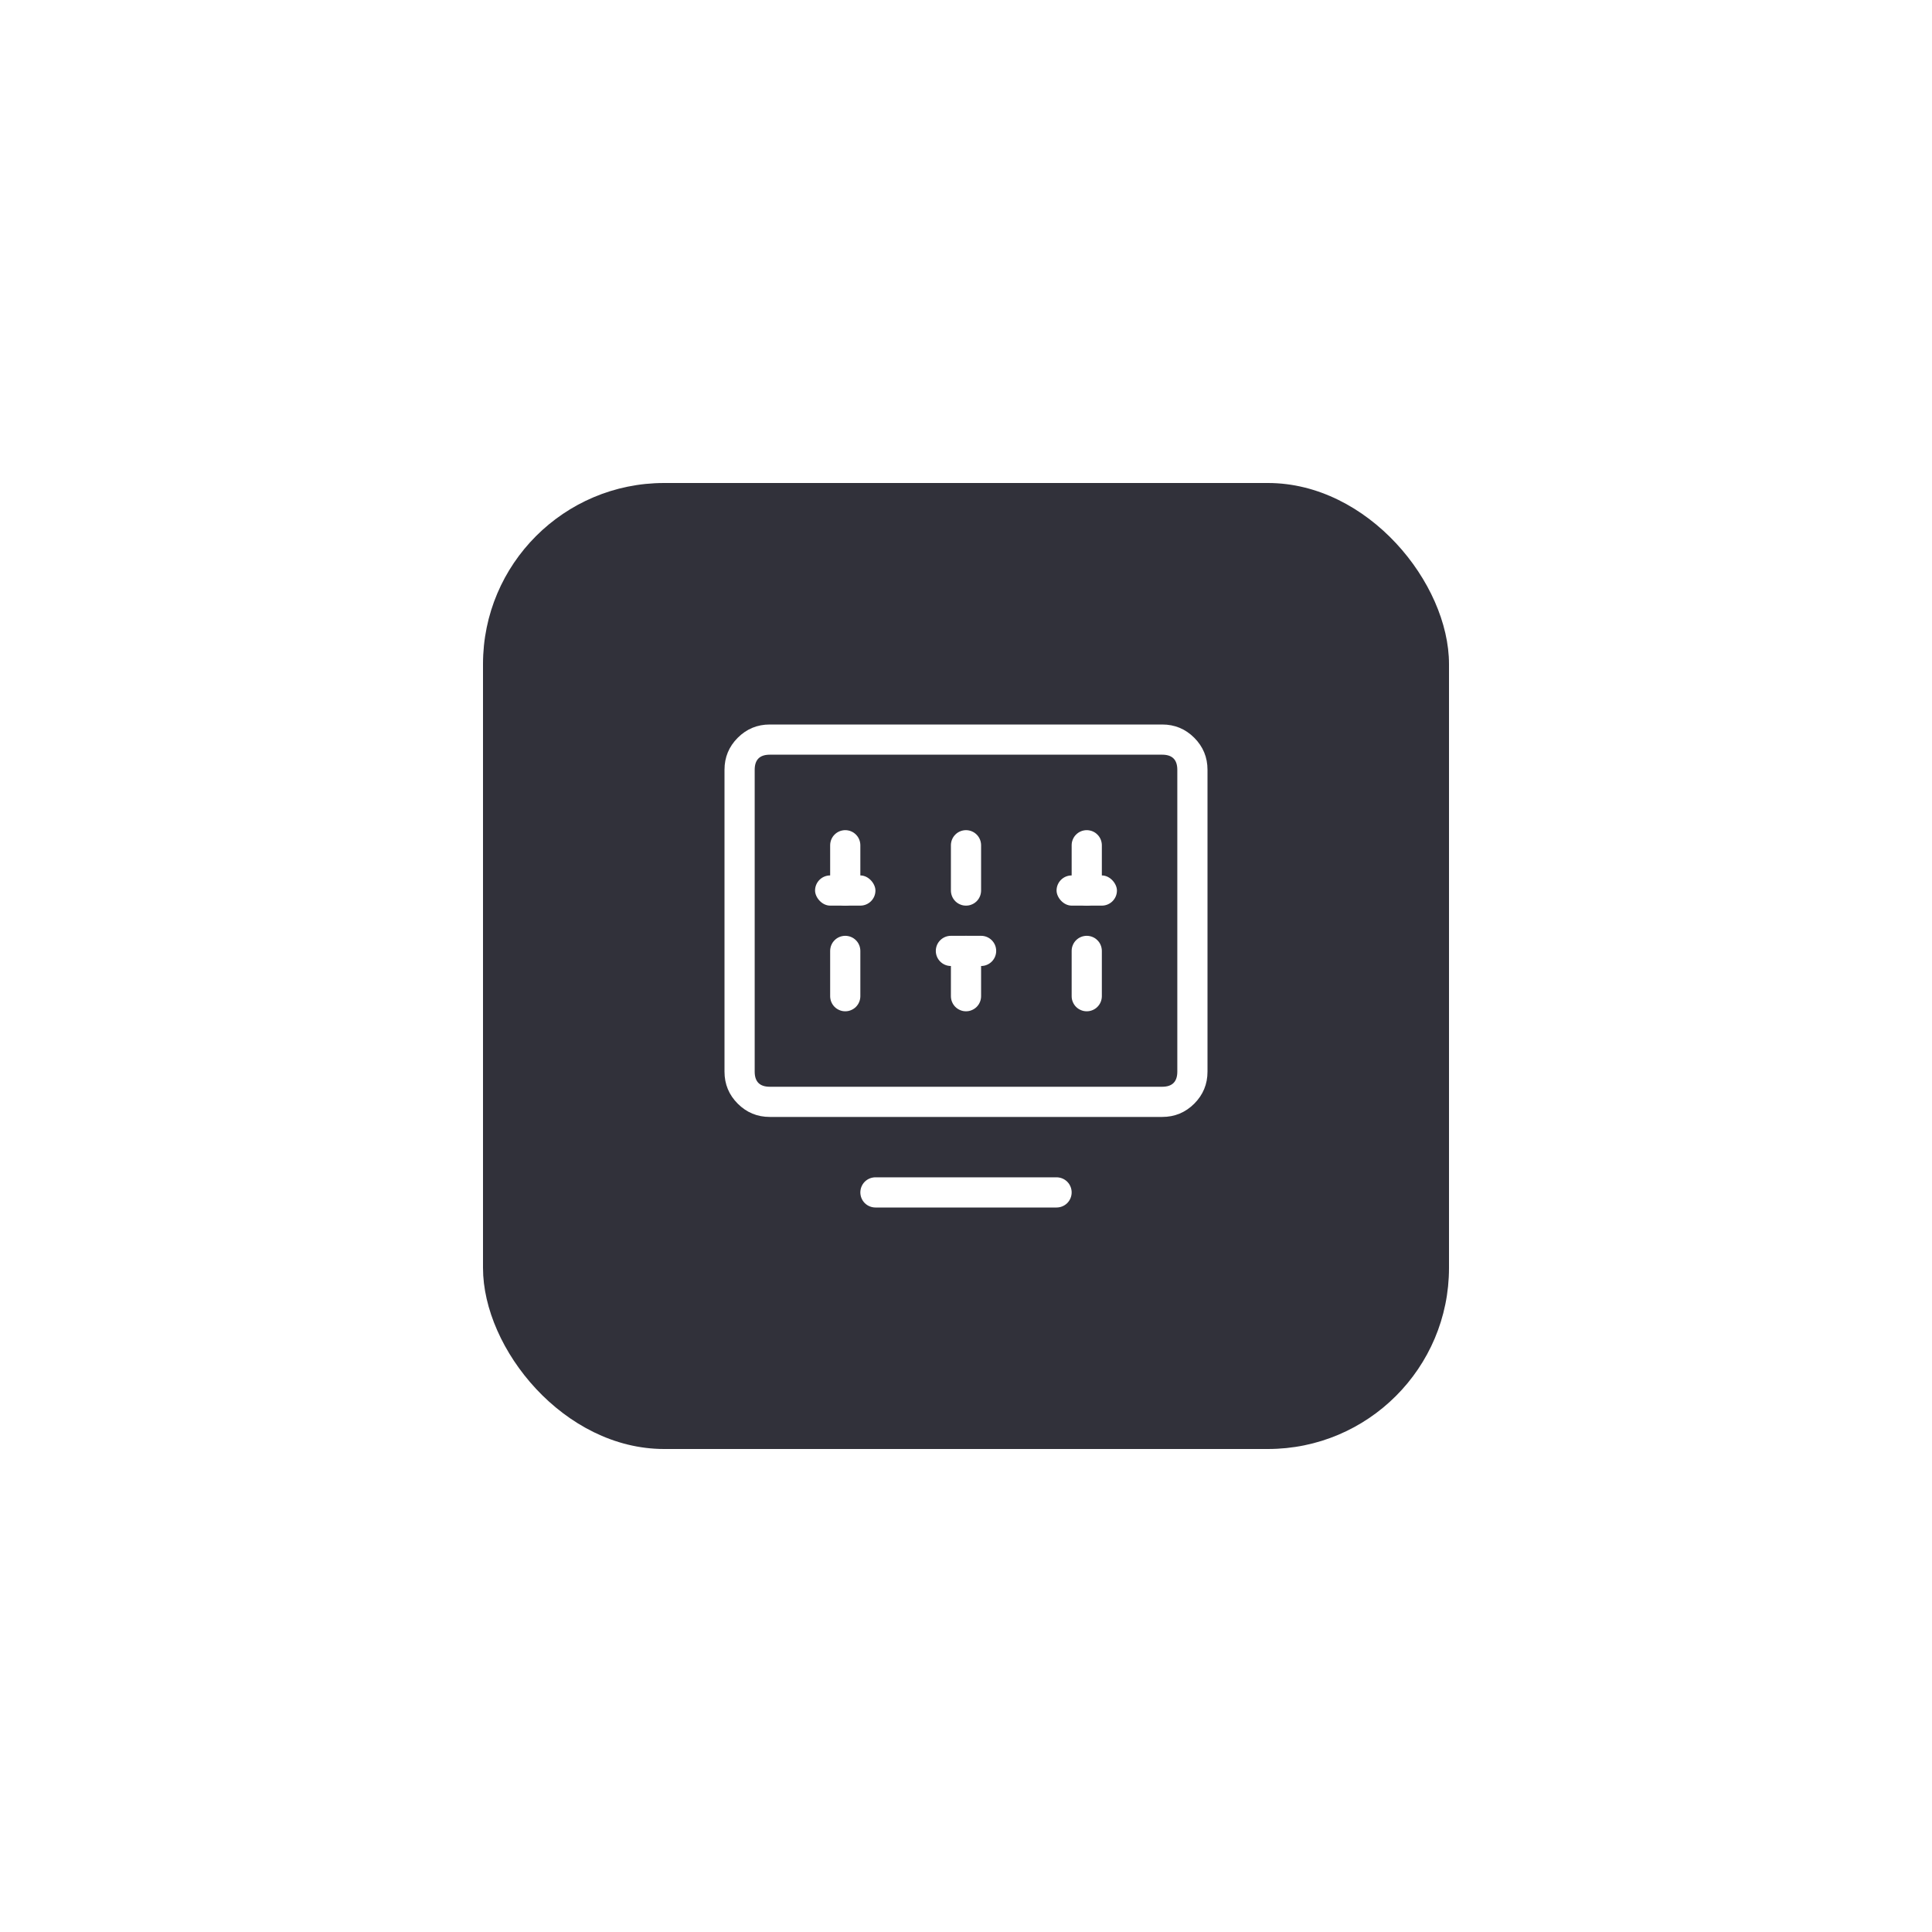 <svg xmlns="http://www.w3.org/2000/svg" xmlns:xlink="http://www.w3.org/1999/xlink" fill="none" version="1.1" width="64" height="64" viewBox="0 0 64 64"><defs><filter id="master_svg0_1832_62049" filterUnits="objectBoundingBox" color-interpolation-filters="sRGB" x="-0.625" y="-0.625" width="2.25" height="2.25"><feFlood flood-opacity="0" result="BackgroundImageFix"/><feColorMatrix in="SourceAlpha" type="matrix" values="0 0 0 0 0 0 0 0 0 0 0 0 0 0 0 0 0 0 127 0"/><feOffset dy="0" dx="0"/><feGaussianBlur stdDeviation="5"/><feColorMatrix type="matrix" values="0 0 0 0 0.125 0 0 0 0 0.125 0 0 0 0 0.412 0 0 0 0.4 0"/><feBlend mode="normal" in2="BackgroundImageFix" result="effect1_dropShadow"/><feBlend mode="normal" in="SourceGraphic" in2="effect1_dropShadow" result="shape"/></filter><clipPath id="master_svg1_1832_62050"><rect x="22" y="22" width="20" height="20" rx="0"/></clipPath></defs><g><g filter="url(#master_svg0_1832_62049)"><rect x="16" y="16" width="32" height="32" rx="6" fill="#31313A" fill-opacity="1"/><rect x="15.5" y="15.5" width="33" height="33" rx="6.5" fill-opacity="0" fill="none" stroke-width="1"/></g><g clip-path="url(#master_svg1_1832_62050)"><g><g><path d="M24,25.5L24,35.5Q24,36.121,24.439,36.561Q24.879,37,25.5,37L38.5,37Q39.121,37,39.561,36.561Q40,36.121,40,35.5L40,25.5Q40,24.879,39.561,24.439Q39.121,24,38.5,24L25.5,24Q24.879,24,24.439,24.439Q24,24.879,24,25.5ZM25.5,36Q25,36,25,35.5L25,25.5Q25,25,25.5,25L38.5,25Q39,25,39,25.5L39,35.5Q39,36,38.5,36L25.5,36Z" fill-rule="evenodd" fill="#FFFFFF" fill-opacity="1"/></g></g><g><path d="M29,39L35,39Q35.049,39,35.098,39.01Q35.146,39.019,35.191,39.038Q35.237,39.057,35.278,39.084Q35.319,39.112,35.354,39.146Q35.388,39.181,35.416,39.222Q35.443,39.263,35.462,39.309Q35.481,39.354,35.49,39.402Q35.5,39.451,35.5,39.5Q35.5,39.549,35.49,39.598Q35.481,39.646,35.462,39.691Q35.443,39.737,35.416,39.778Q35.388,39.819,35.354,39.854Q35.319,39.888,35.278,39.916Q35.237,39.943,35.191,39.962Q35.146,39.981,35.098,39.99Q35.049,40,35,40L29,40Q28.951,40,28.902,39.99Q28.854,39.981,28.809,39.962Q28.763,39.943,28.722,39.916Q28.681,39.888,28.646,39.854Q28.612,39.819,28.584,39.778Q28.557,39.737,28.538,39.691Q28.519,39.646,28.51,39.598Q28.5,39.549,28.5,39.5Q28.5,39.451,28.51,39.402Q28.519,39.354,28.538,39.309Q28.557,39.263,28.584,39.222Q28.612,39.181,28.646,39.146Q28.681,39.112,28.722,39.084Q28.763,39.057,28.809,39.038Q28.854,39.019,28.902,39.01Q28.951,39,29,39Z" fill-rule="evenodd" fill="#FFFFFF" fill-opacity="1"/></g><g><g transform="matrix(-1,0,0,1,56,0)"><g transform="matrix(0,1,-1,0,56,-0)"><path d="M28,27.5L29.5,27.5Q29.549,27.5,29.598,27.51Q29.646,27.519,29.691,27.538Q29.737,27.557,29.778,27.584Q29.819,27.612,29.854,27.646Q29.889,27.681,29.916,27.722Q29.943,27.763,29.962,27.809Q29.981,27.854,29.991,27.902Q30,27.951,30,28Q30,28.049,29.991,28.098Q29.981,28.146,29.962,28.191Q29.943,28.237,29.916,28.278Q29.889,28.319,29.854,28.354Q29.819,28.388,29.778,28.416Q29.737,28.443,29.691,28.462Q29.646,28.481,29.598,28.49Q29.549,28.5,29.5,28.5L28,28.5Q27.951,28.5,27.903,28.49Q27.854,28.481,27.809,28.462Q27.763,28.443,27.722,28.416Q27.681,28.388,27.647,28.354Q27.612,28.319,27.584,28.278Q27.557,28.237,27.538,28.191Q27.519,28.146,27.51,28.098Q27.5,28.049,27.5,28Q27.5,27.951,27.51,27.902Q27.519,27.854,27.538,27.809Q27.557,27.763,27.584,27.722Q27.612,27.681,27.647,27.646Q27.681,27.612,27.722,27.584Q27.763,27.557,27.809,27.538Q27.854,27.519,27.903,27.51Q27.951,27.5,28,27.5Z" fill-rule="evenodd" fill="#FFFFFF" fill-opacity="1"/></g><g transform="matrix(0,1,-1,0,59.5,3.5)"><path d="M28,31L29.5,31Q29.549,31,29.598,31.01Q29.646,31.019,29.691,31.038Q29.737,31.057,29.778,31.084Q29.819,31.112,29.854,31.146Q29.889,31.181,29.916,31.222Q29.943,31.263,29.962,31.309Q29.981,31.354,29.991,31.402Q30,31.451,30,31.5Q30,31.549,29.991,31.598Q29.981,31.646,29.962,31.691Q29.943,31.737,29.916,31.778Q29.889,31.819,29.854,31.854Q29.819,31.888,29.778,31.916Q29.737,31.943,29.691,31.962Q29.646,31.981,29.598,31.99Q29.549,32,29.5,32L28,32Q27.951,32,27.903,31.99Q27.854,31.981,27.809,31.962Q27.763,31.943,27.722,31.916Q27.681,31.888,27.647,31.854Q27.612,31.819,27.584,31.778Q27.557,31.737,27.538,31.691Q27.519,31.646,27.51,31.598Q27.5,31.549,27.5,31.5Q27.5,31.451,27.51,31.402Q27.519,31.354,27.538,31.309Q27.557,31.263,27.584,31.222Q27.612,31.181,27.647,31.146Q27.681,31.112,27.722,31.084Q27.763,31.057,27.809,31.038Q27.854,31.019,27.903,31.01Q27.951,31,28,31Z" fill-rule="evenodd" fill="#FFFFFF" fill-opacity="1"/></g></g><g transform="matrix(0,1,1,0,8,-8)"><g><path d="M36,27.5L37.5,27.5Q37.549,27.5,37.598,27.509Q37.646,27.519,37.691,27.538Q37.737,27.557,37.778,27.584Q37.819,27.611,37.854,27.646Q37.889,27.681,37.916,27.722Q37.943,27.763,37.962,27.809Q37.981,27.854,37.991,27.902Q38,27.951,38,28Q38,28.049,37.991,28.097Q37.981,28.146,37.962,28.191Q37.943,28.237,37.916,28.278Q37.889,28.319,37.854,28.353Q37.819,28.388,37.778,28.416Q37.737,28.443,37.691,28.462Q37.646,28.481,37.598,28.49Q37.549,28.5,37.5,28.5L36,28.5Q35.951,28.5,35.903,28.49Q35.854,28.481,35.809,28.462Q35.763,28.443,35.722,28.416Q35.681,28.388,35.647,28.353Q35.612,28.319,35.584,28.278Q35.557,28.237,35.538,28.191Q35.519,28.146,35.51,28.097Q35.5,28.049,35.5,28Q35.5,27.951,35.51,27.902Q35.519,27.854,35.538,27.809Q35.557,27.763,35.584,27.722Q35.612,27.681,35.647,27.646Q35.681,27.611,35.722,27.584Q35.763,27.557,35.809,27.538Q35.854,27.519,35.903,27.509Q35.951,27.5,36,27.5Z" fill-rule="evenodd" fill="#FFFFFF" fill-opacity="1"/></g><g><path d="M39.5,27.5L41,27.5Q41.049,27.5,41.098,27.509Q41.146,27.519,41.191,27.538Q41.237,27.557,41.278,27.584Q41.319,27.611,41.354,27.646Q41.389,27.681,41.416,27.722Q41.443,27.763,41.462,27.809Q41.481,27.854,41.491,27.902Q41.5,27.951,41.5,28Q41.5,28.049,41.491,28.097Q41.481,28.146,41.462,28.191Q41.443,28.237,41.416,28.278Q41.389,28.319,41.354,28.353Q41.319,28.388,41.278,28.416Q41.237,28.443,41.191,28.462Q41.146,28.481,41.098,28.49Q41.049,28.5,41,28.5L39.5,28.5Q39.451,28.5,39.403,28.49Q39.354,28.481,39.309,28.462Q39.263,28.443,39.222,28.416Q39.181,28.388,39.147,28.353Q39.112,28.319,39.084,28.278Q39.057,28.237,39.038,28.191Q39.019,28.146,39.01,28.097Q39,28.049,39,28Q39,27.951,39.01,27.902Q39.019,27.854,39.038,27.809Q39.057,27.763,39.084,27.722Q39.112,27.681,39.147,27.646Q39.181,27.611,39.222,27.584Q39.263,27.557,39.309,27.538Q39.354,27.519,39.403,27.509Q39.451,27.5,39.5,27.5Z" fill-rule="evenodd" fill="#FFFFFF" fill-opacity="1"/></g></g><g><rect x="27" y="29" width="2" height="1" rx="0.5" fill="#FFFFFF" fill-opacity="1"/></g><g><rect x="35" y="29" width="2" height="1" rx="0.5" fill="#FFFFFF" fill-opacity="1"/></g><g transform="matrix(-1,-5.2146120310681e-8,5.2146120310681e-8,-1,66,66)"><g transform="matrix(0,1,1,0,1,-1)"><g><path d="M34,32.5L35.5,32.5Q35.549,32.5,35.597,32.51Q35.646,32.519,35.691,32.538Q35.737,32.557,35.778,32.584Q35.819,32.612,35.853,32.646Q35.888,32.681,35.916,32.722Q35.943,32.763,35.962,32.809Q35.981,32.854,35.99,32.902Q36,32.951,36,33Q36,33.049,35.99,33.098Q35.981,33.146,35.962,33.191Q35.943,33.237,35.916,33.278Q35.888,33.319,35.853,33.354Q35.819,33.388,35.778,33.416Q35.737,33.443,35.691,33.462Q35.646,33.481,35.597,33.49Q35.549,33.5,35.5,33.5L34,33.5Q33.951,33.5,33.902,33.49Q33.854,33.481,33.809,33.462Q33.763,33.443,33.722,33.416Q33.681,33.388,33.646,33.354Q33.612,33.319,33.584,33.278Q33.557,33.237,33.538,33.191Q33.519,33.146,33.509,33.098Q33.5,33.049,33.5,33Q33.5,32.951,33.509,32.902Q33.519,32.854,33.538,32.809Q33.557,32.763,33.584,32.722Q33.612,32.681,33.646,32.646Q33.681,32.612,33.722,32.584Q33.763,32.557,33.809,32.538Q33.854,32.519,33.902,32.51Q33.951,32.5,34,32.5Z" fill-rule="evenodd" fill="#FFFFFF" fill-opacity="1"/></g><g><path d="M37.5,32.5L39,32.5Q39.049,32.5,39.097,32.51Q39.146,32.519,39.191,32.538Q39.237,32.557,39.278,32.584Q39.319,32.612,39.353,32.646Q39.388,32.681,39.416,32.722Q39.443,32.763,39.462,32.809Q39.481,32.854,39.49,32.902Q39.5,32.951,39.5,33Q39.5,33.049,39.49,33.098Q39.481,33.146,39.462,33.191Q39.443,33.237,39.416,33.278Q39.388,33.319,39.353,33.354Q39.319,33.388,39.278,33.416Q39.237,33.443,39.191,33.462Q39.146,33.481,39.097,33.49Q39.049,33.5,39,33.5L37.5,33.5Q37.451,33.5,37.402,33.49Q37.354,33.481,37.309,33.462Q37.263,33.443,37.222,33.416Q37.181,33.388,37.146,33.354Q37.112,33.319,37.084,33.278Q37.057,33.237,37.038,33.191Q37.019,33.146,37.009,33.098Q37,33.049,37,33Q37,32.951,37.009,32.902Q37.019,32.854,37.038,32.809Q37.057,32.763,37.084,32.722Q37.112,32.681,37.146,32.646Q37.181,32.612,37.222,32.584Q37.263,32.557,37.309,32.538Q37.354,32.519,37.402,32.51Q37.451,32.5,37.5,32.5Z" fill-rule="evenodd" fill="#FFFFFF" fill-opacity="1"/></g></g><g><path d="M33,34.5C33,34.776,33.224,35,33.5,35L34.5,35C34.776,35,35,34.776,35,34.5C35,34.224,34.776,34,34.5,34L33.5,34C33.224,34,33,34.224,33,34.5Z" fill="#FFFFFF" fill-opacity="1"/></g></g></g></g></g></svg>